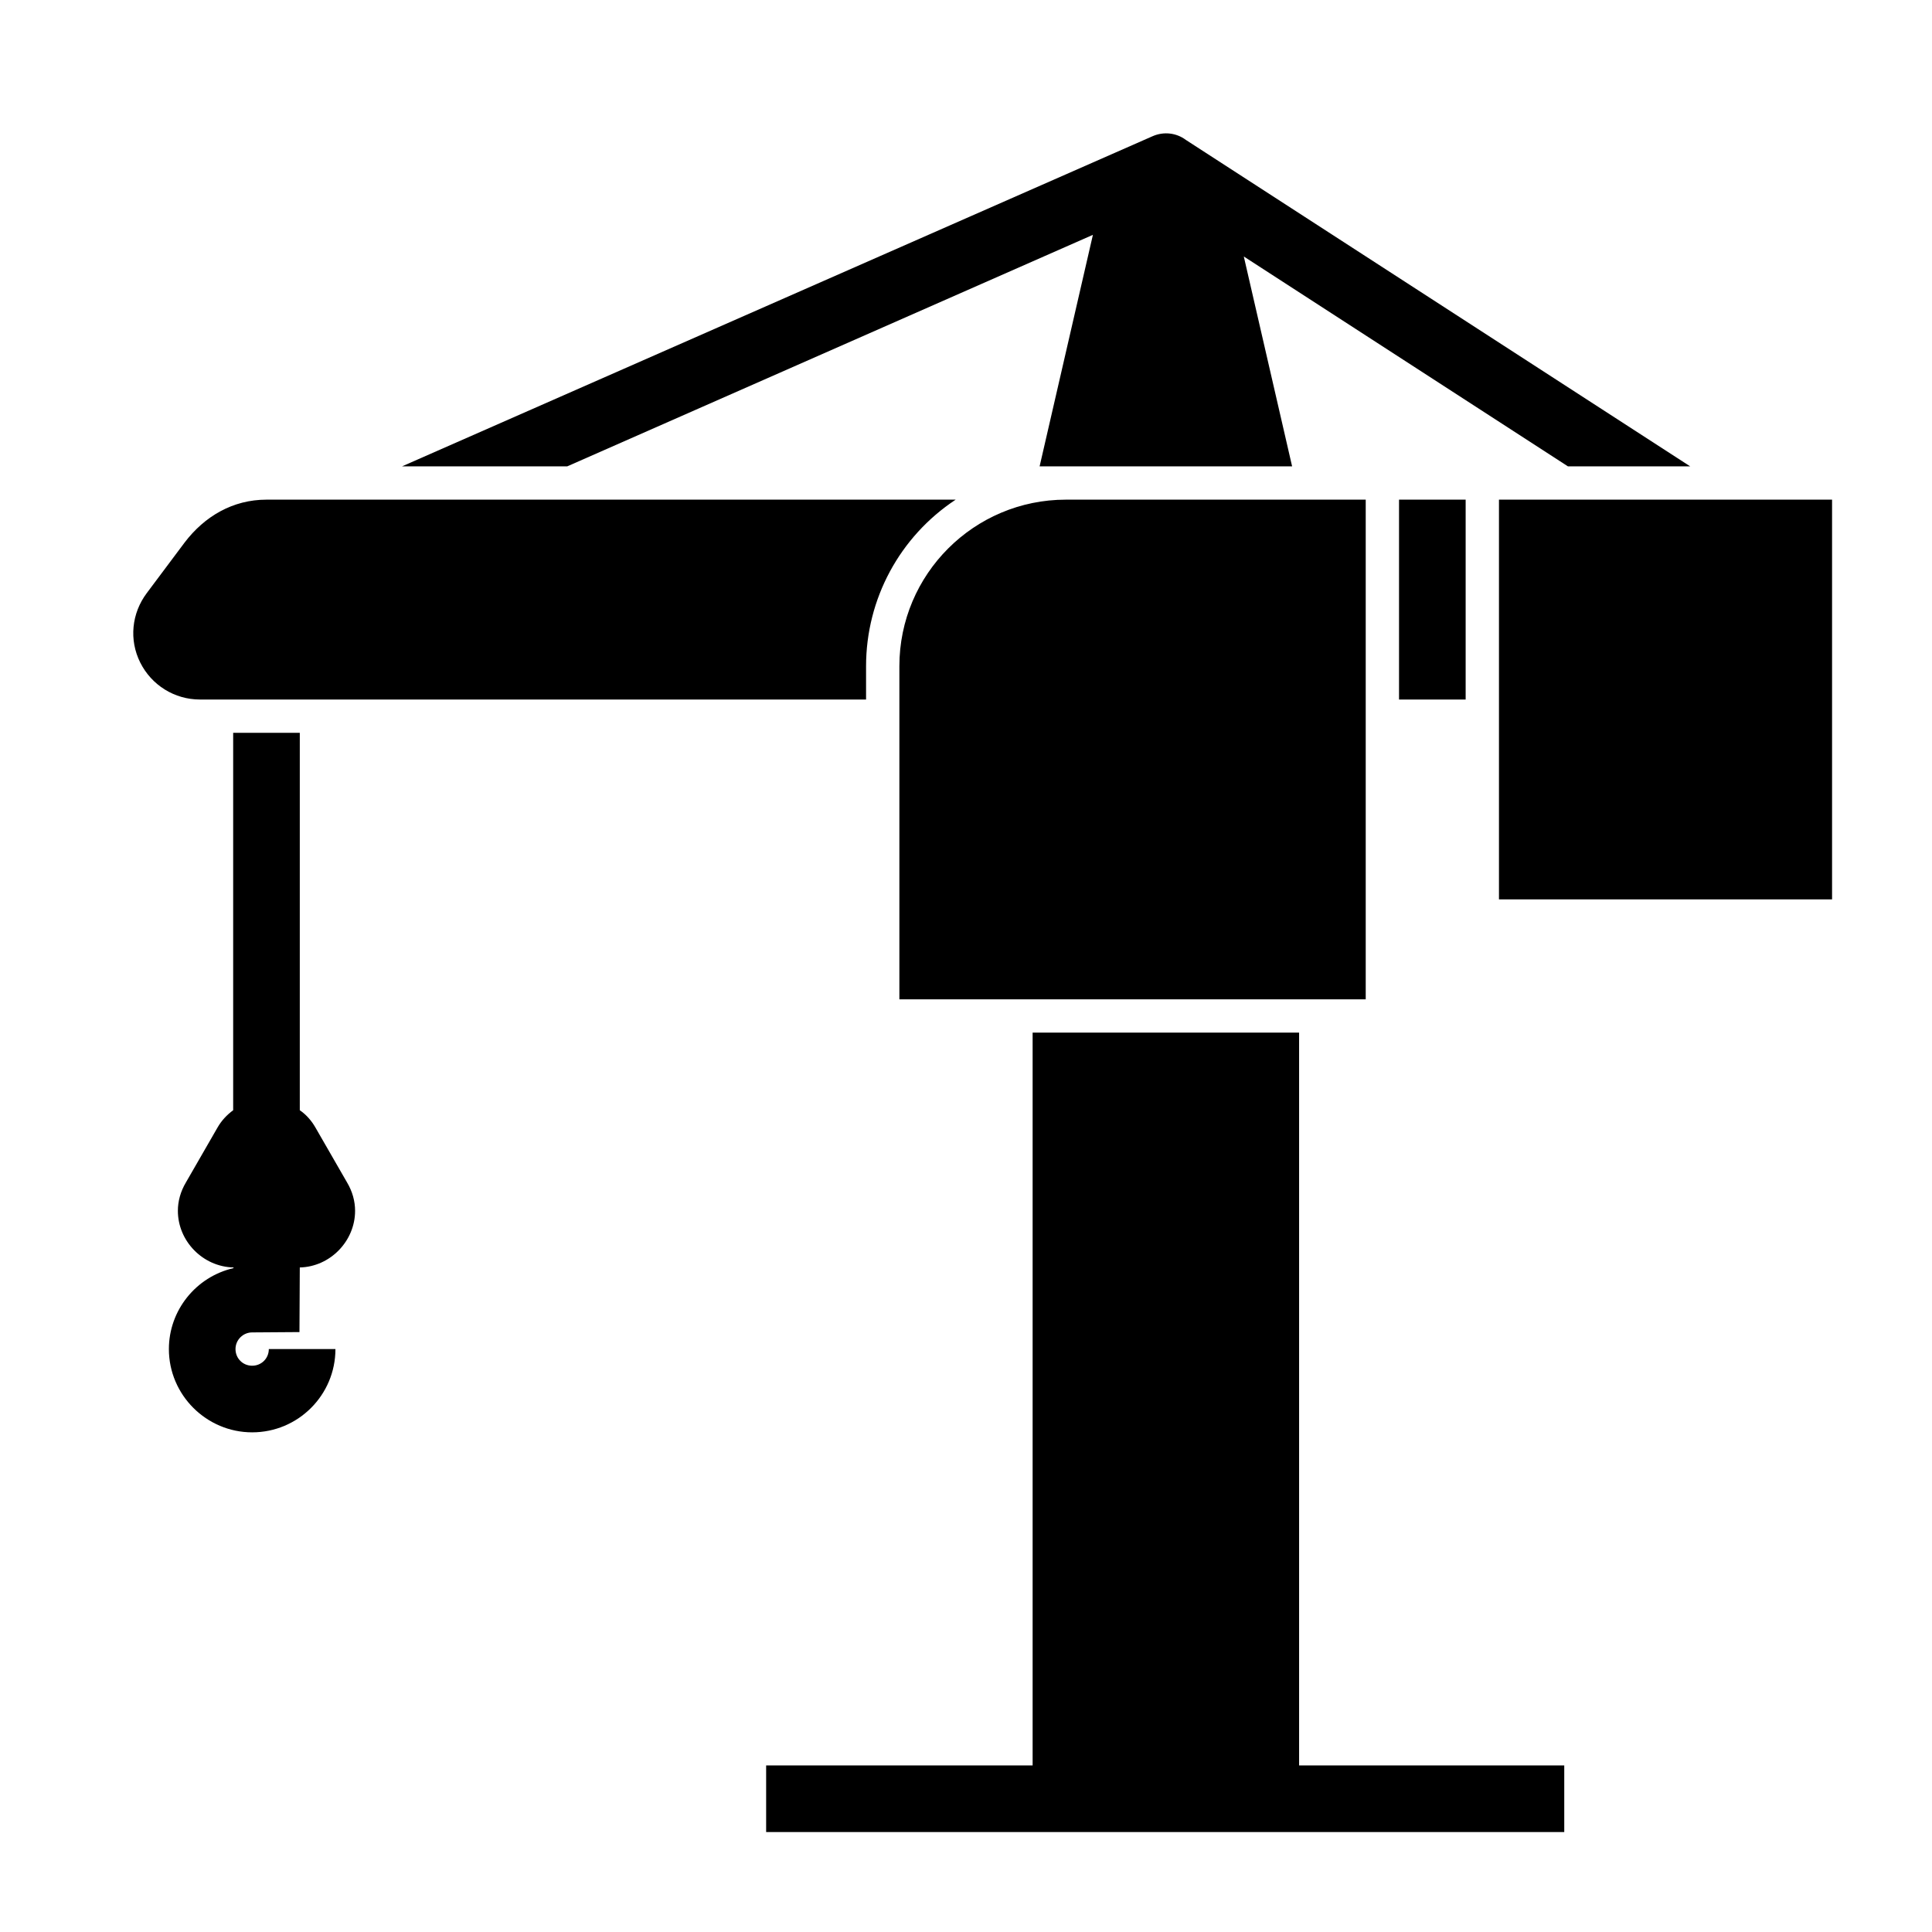 <?xml version="1.0" encoding="UTF-8"?>
<!DOCTYPE svg PUBLIC "-//W3C//DTD SVG 1.1//EN" "http://www.w3.org/Graphics/SVG/1.1/DTD/svg11.dtd">
<svg xmlns="http://www.w3.org/2000/svg" xml:space="preserve" width="580px" height="580px" shape-rendering="geometricPrecision" text-rendering="geometricPrecision" image-rendering="optimizeQuality" fill-rule="nonzero" clip-rule="nonzero" viewBox="0 0 5800 5800" xmlns:xlink="http://www.w3.org/1999/xlink">
	<title>tower_crane icon</title>
	<desc>tower_crane icon from the IconExperience.com I-Collection. Copyright by INCORS GmbH (www.incors.com).</desc>
		<path id="curve28"  d="M3200 1500l900 0 0 1500c-467,0 -933,0 -1400,0l0 -1000c0,-276 224,-500 500,-500zm-2193 2550c0,138 -112,250 -250,250 -137,0 -250,-112 -250,-250 0,-116 81,-217 194,-243l0 -2c-92,-2 -167,-79 -167,-170 0,-29 8,-58 24,-85l95 -165c12,-21 28,-38 47,-52l0 -1133 200 0 0 1133c19,13 35,31 47,52l95 165c16,27 24,56 24,85 0,91 -75,168 -166,170l-1 194 -142 1c-27,0 -50,22 -50,50 0,28 22,50 50,50 28,0 50,-22 50,-50l200 0zm3393 -1950l-200 0 0 -600 200 0 0 600zm-1800 0l-2000 0c-76,0 -145,-43 -179,-111 -34,-68 -26,-148 20,-209l113 -151c60,-79 145,-129 246,-129l2069 0c-168,111 -269,298 -269,500l0 100zm-1393 -700l2253 -991c34,-15 72,-10 100,11l1514 980 -367 0 -973 -630 145 630 -679 0 -79 0 160 -695 -1578 695 -496 0zm2693 1700l0 2200 796 0 0 200c-799,0 -1597,0 -2396,0l0 -200 800 0 0 -2200 800 0zm1600 -1600l0 1200 -1000 0 0 -1200 1000 0z"/>
</svg>